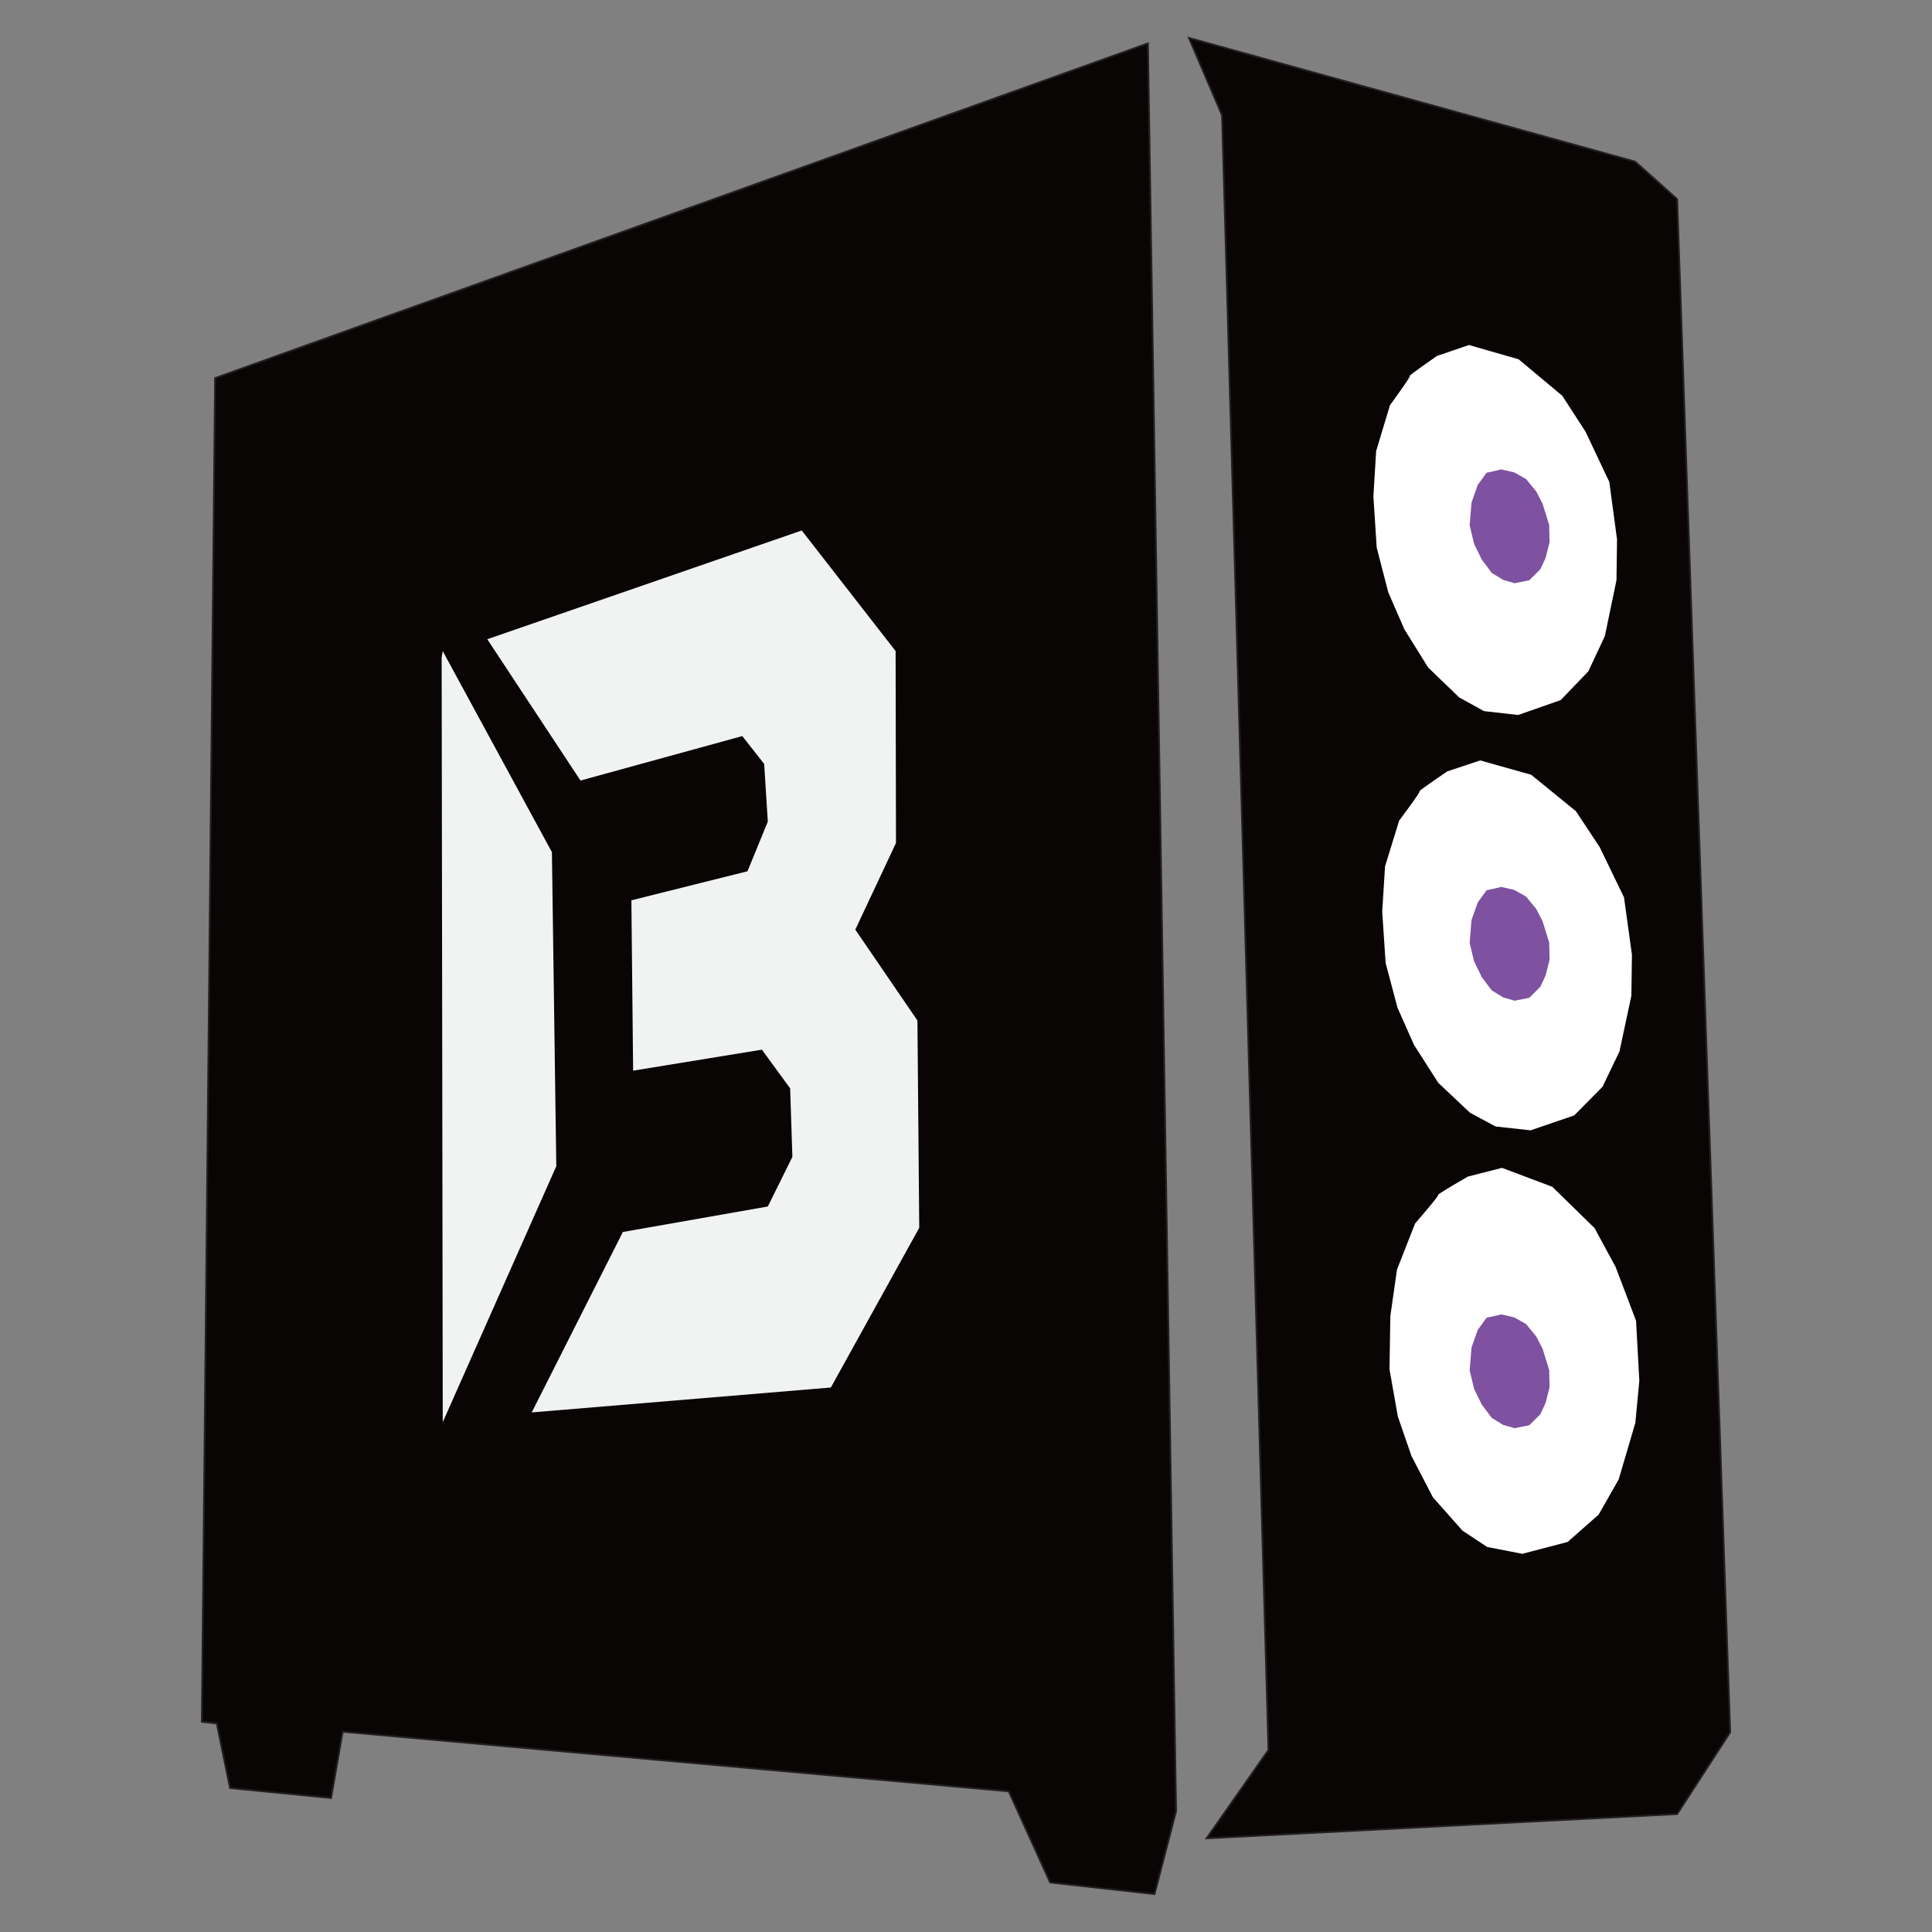 <svg id="Layer_1" data-name="Layer 1" xmlns="http://www.w3.org/2000/svg" viewBox="0 0 1080 1080"><rect x="0" y="0" width="1080" height="1080" fill="#808080" stroke="none"/><defs><style>.cls-1{fill:#090505;stroke:#231f20;stroke-miterlimit:10;}.cls-2{fill:#fff;}.cls-3{fill:#7e51a1;}.cls-4{fill:#f1f2f2;}</style></defs><polygon class="cls-1" points="120.24 211.34 112.83 962.49 121.17 963.41 128.58 999.53 185.08 1005.09 191.56 968.04 563.89 1001.38 587.04 1052.33 645.39 1058.81 657.43 1012.5 641.69 24.25 120.24 211.34"/><polygon class="cls-1" points="664.61 21.19 914.07 90.35 937.53 111.34 967.17 968.38 937.53 1014.07 674.49 1027.65 709.07 978.26 683.13 64.41 664.61 21.19"/><path class="cls-2" d="M803.23,199s-16.05,11.11-15.13,11.11S777,226.5,777,226.5l-7.72,25.62-1.54,25.32,1.85,28.71,6.48,25,9,20.68,13.27,21.3,17.29,16.68,13.89,7.71,19.14,2.16,23.78-8.33,15.43-16.05,9.27-19.76,6.48-31.19.31-22.84-4.32-32.11-13.28-28.09-13-20.07-24.39-20.38-27.78-8Z"/><path class="cls-2" d="M809.06,431.19S792.6,442.3,793.55,442.3s-11.39,16.36-11.39,16.36l-7.91,25.63-1.58,25.31,1.9,28.71,6.64,25L790.39,584l13.6,21.3L821.71,622,836,629.7l19.62,2.16,24.37-8.34,15.82-16,9.49-19.76,6.65-31.18.31-22.85-4.43-32.1-13.6-28.1-13.29-20.07-25-20.37-28.48-8Z"/><path class="cls-2" d="M820.53,657.72s-17.56,10.13-16.6,10.21-12.89,16-12.89,16l-10.12,25.8-3.71,26-.46,29.77,4.65,26.35L789,813.87,801,837l16.54,18.64,13.76,9.12,19.67,3.83,25.34-6.62,17.34-15.28L904.86,827l9.31-31.63,2.22-23.55-1.82-33.48-11.43-30.1L891.36,686.5l-23.6-23.06-28.15-10.6Z"/><polygon class="cls-3" points="831.02 264.26 826.08 271.06 822.58 280.94 821.55 293.7 824.02 303.99 828.34 312.84 833.9 320.25 840.28 324.16 846.66 326.01 854.89 324.37 861.07 318.19 863.95 312.01 866.21 303.17 866.01 293.49 862.3 281.55 858.8 274.76 853.04 267.76 846.45 264.06 839.25 262.41 831.02 264.26"/><polygon class="cls-3" points="831.02 497.67 826.08 504.46 822.58 514.34 821.55 527.1 824.02 537.39 828.34 546.24 833.9 553.65 840.28 557.56 846.66 559.41 854.89 557.76 861.07 551.59 863.95 545.42 866.21 536.57 866.01 526.89 862.3 514.95 858.8 508.16 853.04 501.16 846.45 497.46 839.25 495.81 831.02 497.67"/><polygon class="cls-3" points="831.02 736.62 826.08 743.41 822.58 753.29 821.55 766.05 824.02 776.35 828.34 785.2 833.9 792.61 840.28 796.52 846.66 798.37 854.89 796.72 861.07 790.55 863.95 784.37 866.21 775.52 866.01 765.85 862.3 753.91 858.8 747.12 853.04 740.12 846.45 736.42 839.25 734.77 831.02 736.62"/><polygon class="cls-4" points="247.5 363.99 308.52 476.35 310.97 651.91 247.5 794.99 246.89 367.5 247.5 363.99"/><polygon class="cls-4" points="272.39 357.33 324.49 436.33 414.95 411.47 427.18 427.06 429.21 459.3 417.85 487.04 352.95 503.28 353.92 598.5 425.91 586.77 441.7 608.41 442.95 646.69 429.23 674.43 348.19 688.69 297.23 789.55 464.45 775.63 513.86 686.36 512.85 570.48 478.12 519.67 500.86 471.26 500.65 363.95 448.18 296.54 272.39 357.33"/></svg>